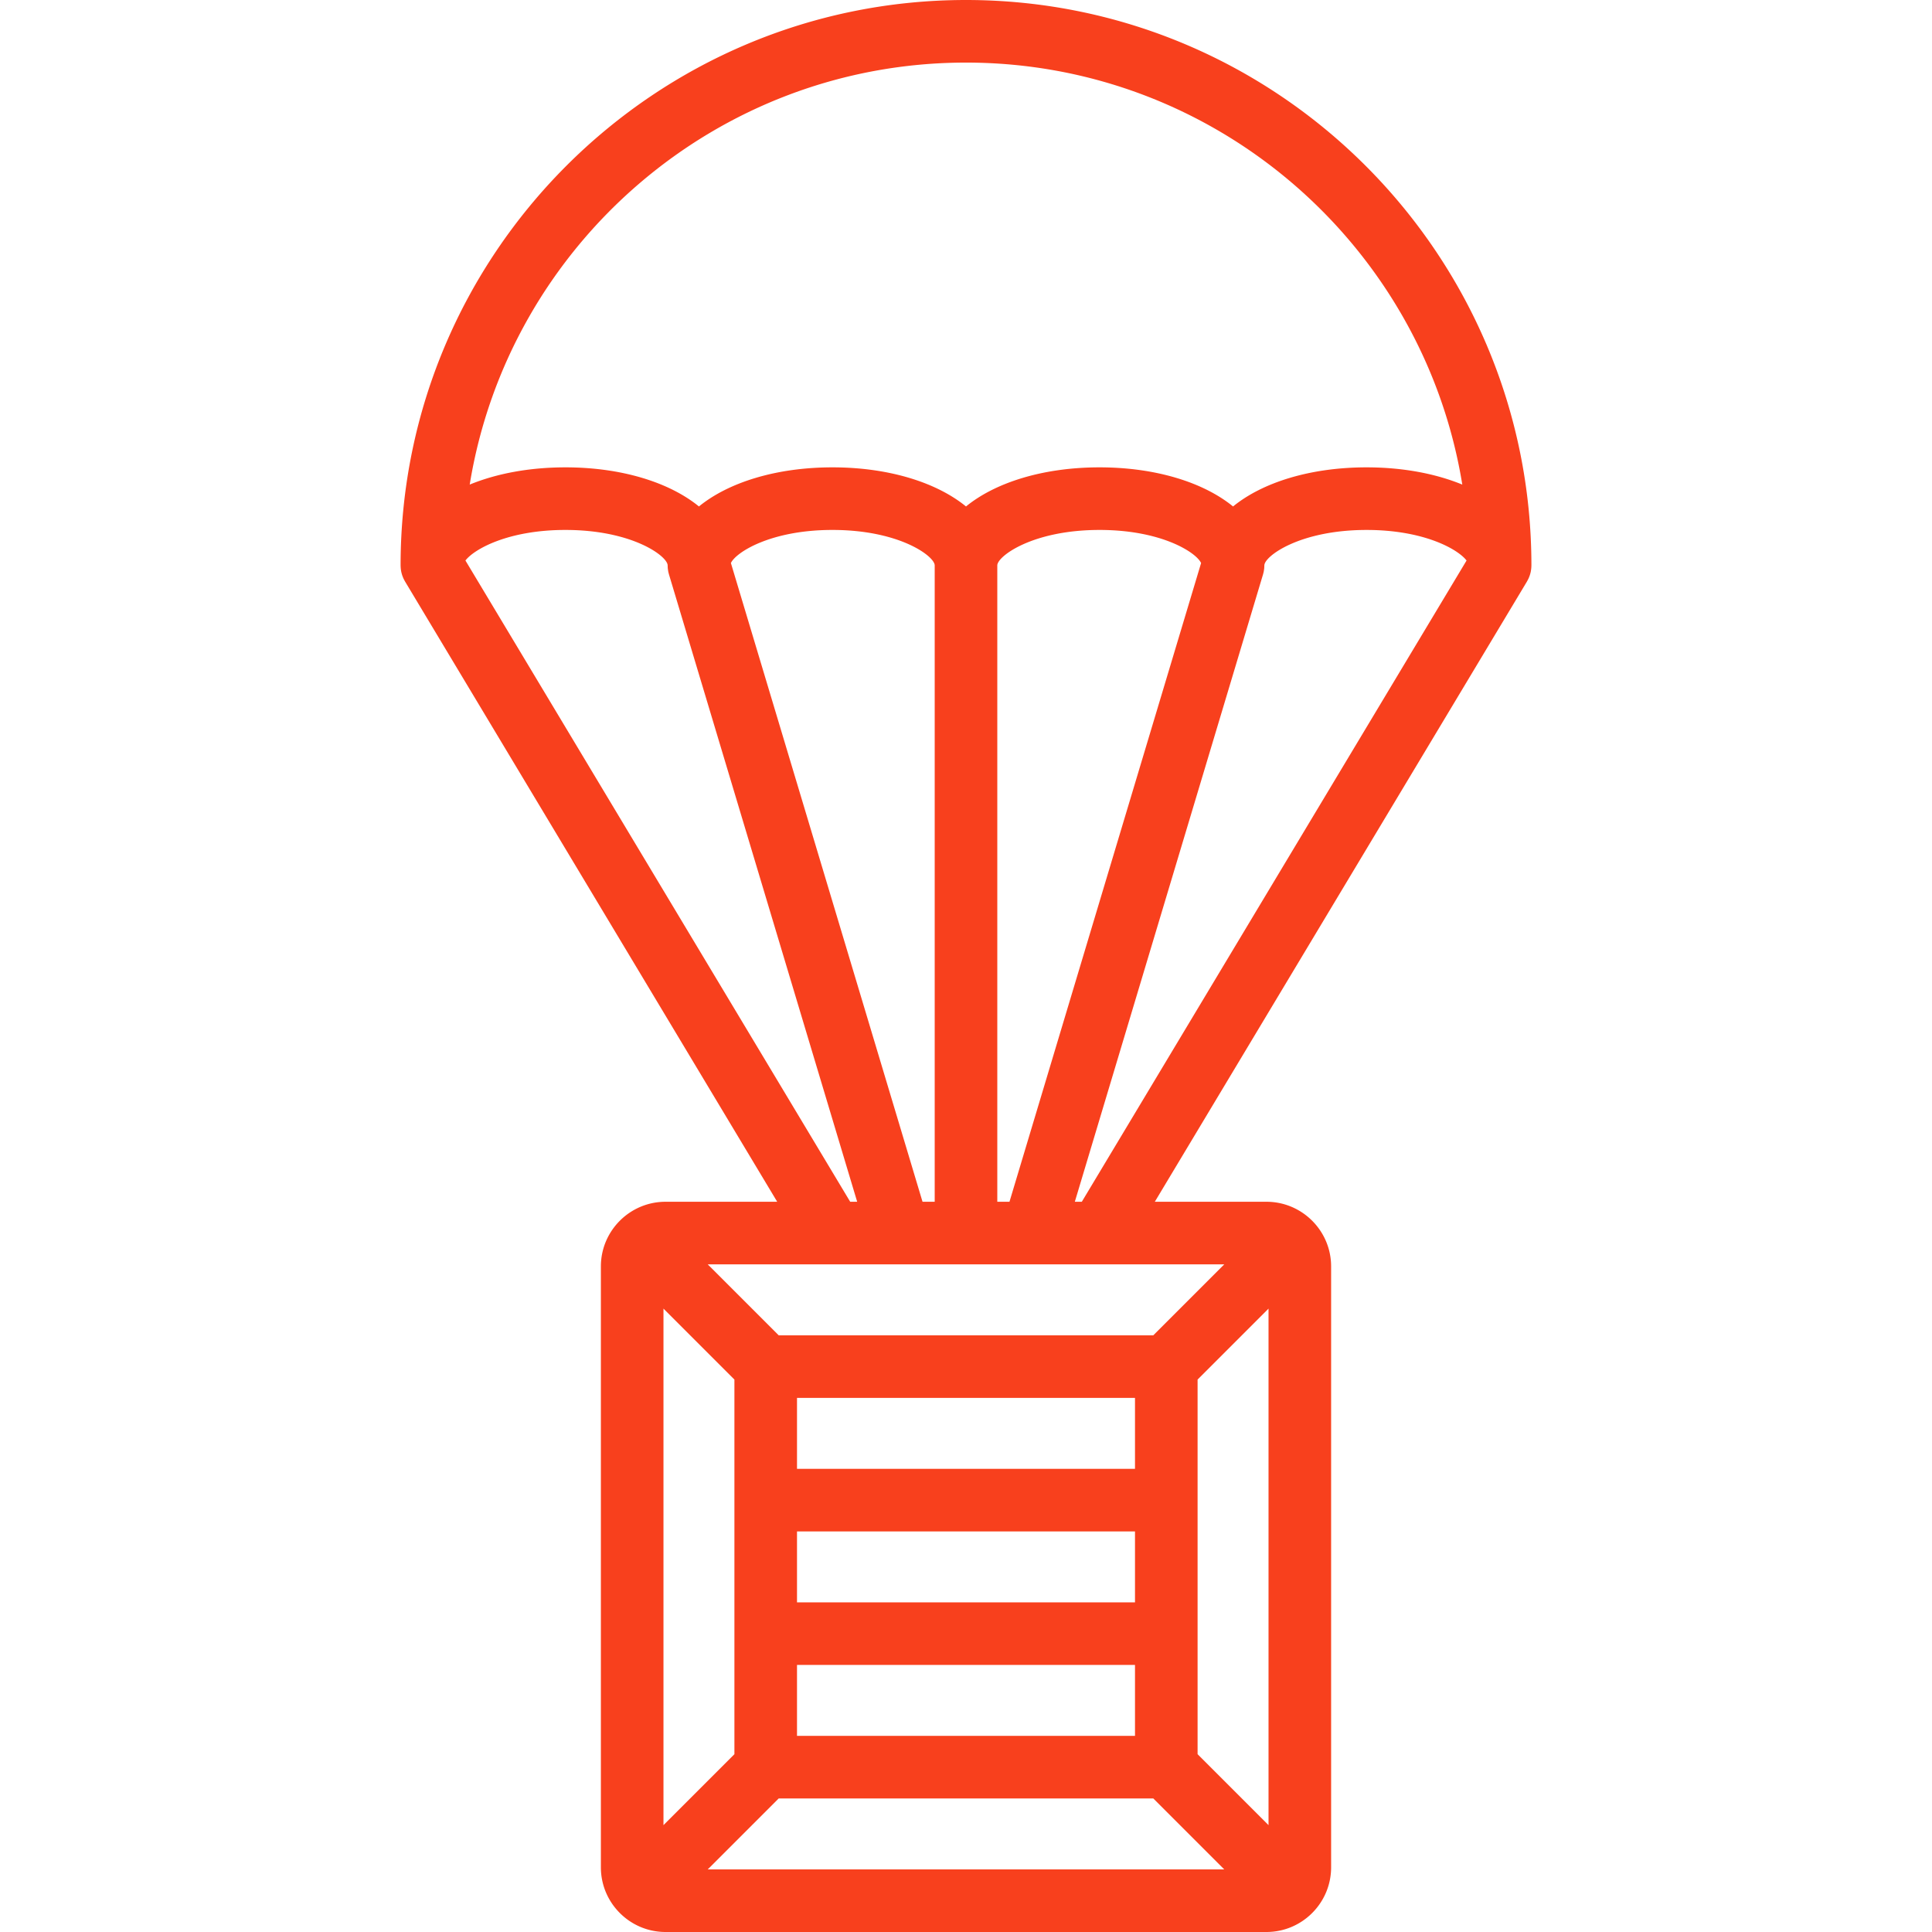 <svg xmlns="http://www.w3.org/2000/svg" viewBox="0 0 463 463" fill="#f8401d"><path d="M366.341 138.564c.056-.126.107-.254.157-.383.041-.107.082-.214.118-.323.038-.116.072-.233.104-.352.035-.125.069-.251.097-.377a8.438 8.438 0 0 0 .153-1.037c.012-.154.021-.308.023-.461.001-.044.007-.087.007-.132C367 60.785 306.215 0 231.5 0S96 60.785 96 135.5c0 .044.006.088.007.132.003.154.011.308.023.461.008.098.015.195.027.291a8.438 8.438 0 0 0 .126.746c.028.126.062.252.097.377.033.118.066.236.104.351.036.109.077.216.119.324.049.128.1.256.156.381.042.094.089.188.135.281.066.132.134.262.208.39.023.041.042.083.066.124L186.253 288H159.5c-8.547 0-15.5 6.953-15.5 15.5v144c0 8.547 6.953 15.5 15.5 15.5h144c8.547 0 15.5-6.953 15.5-15.5v-144c0-8.547-6.953-15.5-15.5-15.5h-26.753l89.185-148.641c.024-.041.043-.083.066-.124.074-.128.142-.258.208-.39.046-.094.093-.187.135-.281zM231.5 15c59.851 0 109.641 43.863 118.935 101.129C344.052 113.51 336.192 112 327.5 112c-13.46 0-24.94 3.609-32 9.374-7.06-5.765-18.54-9.374-32-9.374s-24.94 3.609-32 9.374c-7.06-5.765-18.54-9.374-32-9.374s-24.94 3.609-32 9.374c-7.06-5.765-18.54-9.374-32-9.374-8.692 0-16.552 1.51-22.935 4.129C121.859 58.863 171.649 15 231.5 15zM159 313.607l17 17v89.786l-17 17V313.607zM272 384h-81v-17h81v17zm-81 32v-17h81v17h-81zm81-81v17h-81v-17h81zm-85.393 96h89.786l17 17H169.607l17-17zM287 420.393v-89.786l17-17v123.786l-17-17zM276.393 320h-89.786l-17-17h123.786l-17 17zM224 288h-2.919L175.16 134.933c1.172-2.542 9.478-7.933 24.34-7.933 16.076 0 24.5 6.315 24.5 8.5V288zm15 0V135.5c0-2.185 8.424-8.5 24.5-8.5 14.862 0 23.168 5.391 24.34 7.933L241.919 288H239zM111.542 134.325c2.062-2.703 10.196-7.325 23.958-7.325 16.076 0 24.5 6.315 24.5 8.5 0 .047.006.092.007.139.004.195.01.39.03.586.012.125.034.246.052.369.018.119.031.237.054.355.038.195.088.386.141.575.012.043.019.087.032.131l.01.034.02.067L205.42 288h-1.673l-92.205-153.675zM257.58 288l45.073-150.243.02-.067.01-.034c.013-.043.02-.087.032-.131.053-.19.103-.38.141-.575.023-.119.037-.237.054-.355.018-.123.04-.244.052-.369a7.69 7.69 0 0 0 .03-.586c.001-.047.007-.092.007-.139 0-2.185 8.424-8.5 24.5-8.5 13.762 0 21.896 4.622 23.958 7.325L259.253 288h-1.673z"/></svg>